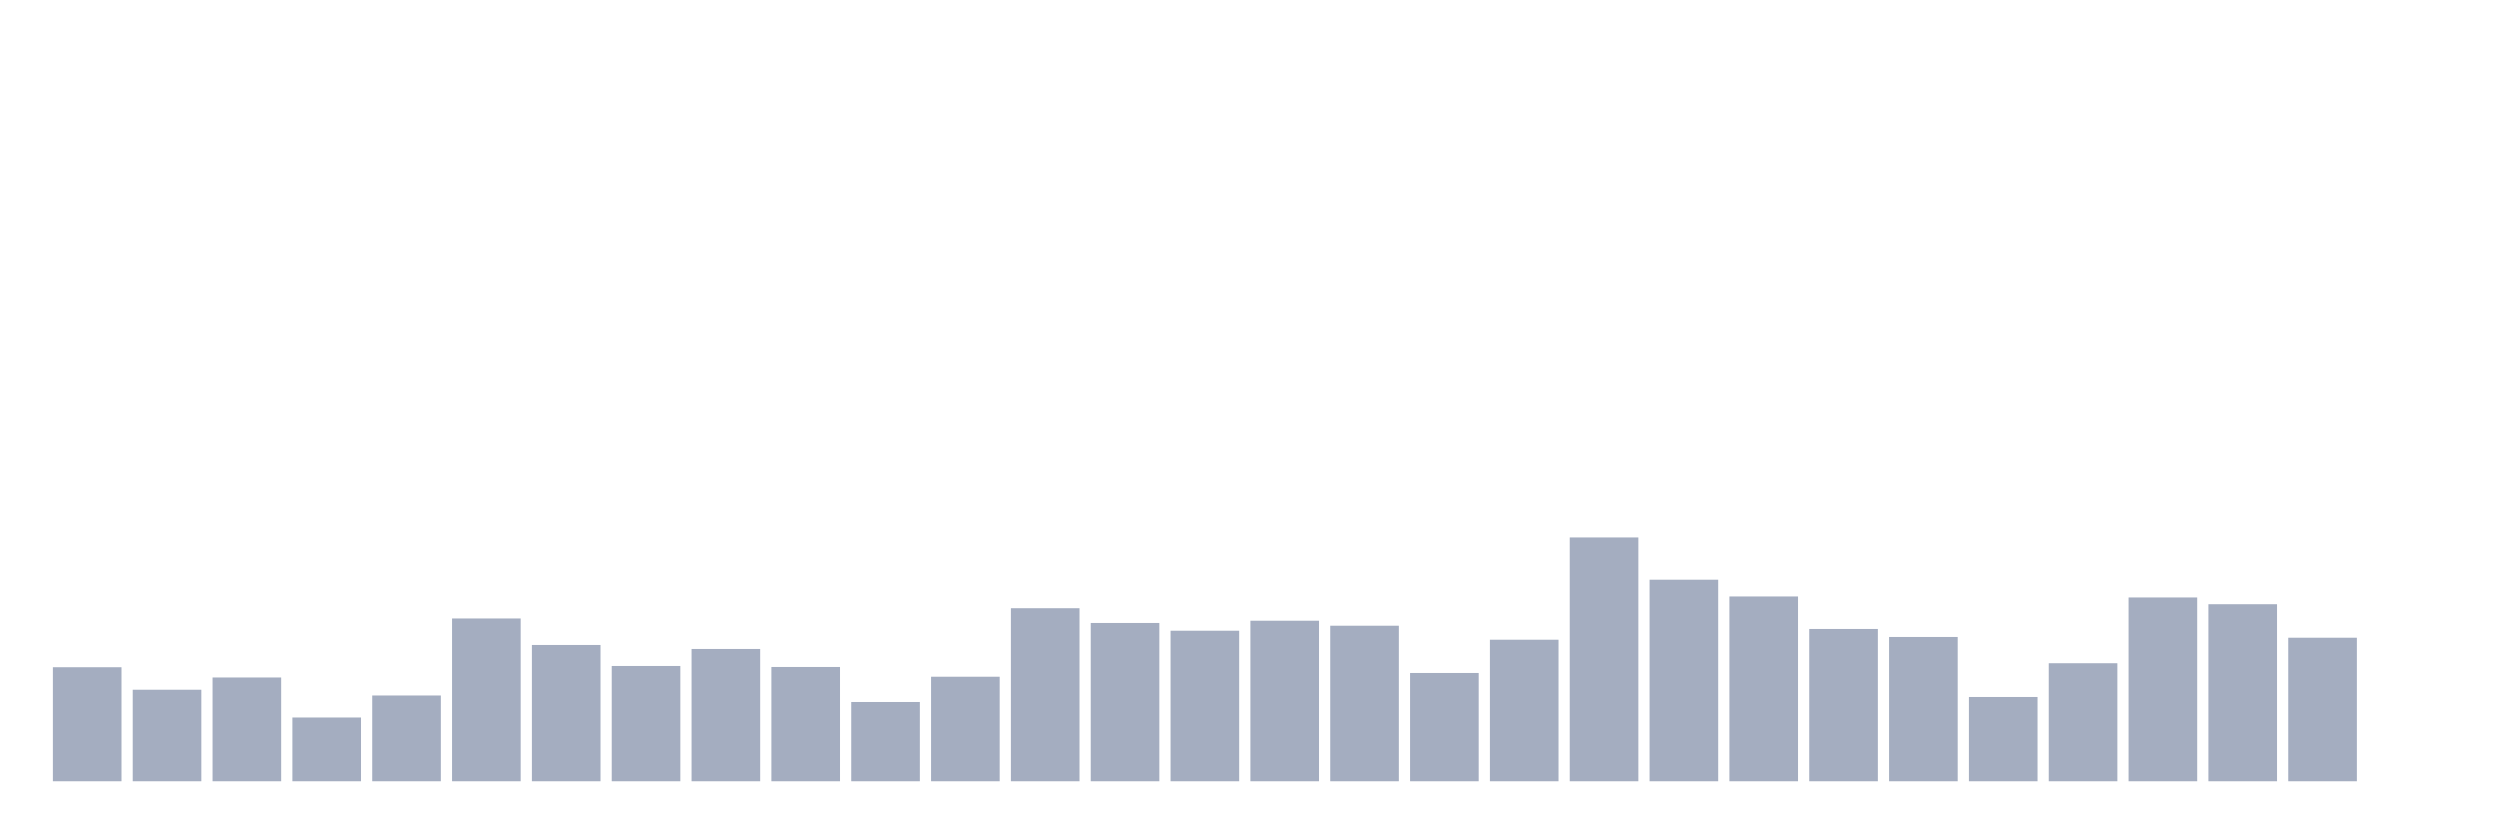 <svg xmlns="http://www.w3.org/2000/svg" viewBox="0 0 480 160"><g transform="translate(10,10)"><rect class="bar" x="0.153" width="13.175" y="118.107" height="21.893" fill="rgb(164,173,192)"></rect><rect class="bar" x="15.482" width="13.175" y="122.428" height="17.572" fill="rgb(164,173,192)"></rect><rect class="bar" x="30.81" width="13.175" y="120.075" height="19.925" fill="rgb(164,173,192)"></rect><rect class="bar" x="46.138" width="13.175" y="127.757" height="12.243" fill="rgb(164,173,192)"></rect><rect class="bar" x="61.466" width="13.175" y="123.532" height="16.468" fill="rgb(164,173,192)"></rect><rect class="bar" x="76.794" width="13.175" y="108.745" height="31.255" fill="rgb(164,173,192)"></rect><rect class="bar" x="92.123" width="13.175" y="113.834" height="26.166" fill="rgb(164,173,192)"></rect><rect class="bar" x="107.451" width="13.175" y="117.867" height="22.133" fill="rgb(164,173,192)"></rect><rect class="bar" x="122.779" width="13.175" y="114.602" height="25.398" fill="rgb(164,173,192)"></rect><rect class="bar" x="138.107" width="13.175" y="118.059" height="21.941" fill="rgb(164,173,192)"></rect><rect class="bar" x="153.436" width="13.175" y="124.781" height="15.219" fill="rgb(164,173,192)"></rect><rect class="bar" x="168.764" width="13.175" y="119.931" height="20.069" fill="rgb(164,173,192)"></rect><rect class="bar" x="184.092" width="13.175" y="106.776" height="33.224" fill="rgb(164,173,192)"></rect><rect class="bar" x="199.42" width="13.175" y="109.609" height="30.391" fill="rgb(164,173,192)"></rect><rect class="bar" x="214.748" width="13.175" y="111.097" height="28.903" fill="rgb(164,173,192)"></rect><rect class="bar" x="230.077" width="13.175" y="109.177" height="30.823" fill="rgb(164,173,192)"></rect><rect class="bar" x="245.405" width="13.175" y="110.137" height="29.863" fill="rgb(164,173,192)"></rect><rect class="bar" x="260.733" width="13.175" y="119.211" height="20.789" fill="rgb(164,173,192)"></rect><rect class="bar" x="276.061" width="13.175" y="112.826" height="27.174" fill="rgb(164,173,192)"></rect><rect class="bar" x="291.39" width="13.175" y="93.189" height="46.811" fill="rgb(164,173,192)"></rect><rect class="bar" x="306.718" width="13.175" y="101.303" height="38.697" fill="rgb(164,173,192)"></rect><rect class="bar" x="322.046" width="13.175" y="104.52" height="35.48" fill="rgb(164,173,192)"></rect><rect class="bar" x="337.374" width="13.175" y="110.761" height="29.239" fill="rgb(164,173,192)"></rect><rect class="bar" x="352.702" width="13.175" y="112.298" height="27.702" fill="rgb(164,173,192)"></rect><rect class="bar" x="368.031" width="13.175" y="123.82" height="16.18" fill="rgb(164,173,192)"></rect><rect class="bar" x="383.359" width="13.175" y="117.339" height="22.661" fill="rgb(164,173,192)"></rect><rect class="bar" x="398.687" width="13.175" y="104.712" height="35.288" fill="rgb(164,173,192)"></rect><rect class="bar" x="414.015" width="13.175" y="106.008" height="33.992" fill="rgb(164,173,192)"></rect><rect class="bar" x="429.344" width="13.175" y="112.442" height="27.558" fill="rgb(164,173,192)"></rect><rect class="bar" x="444.672" width="13.175" y="140" height="0" fill="rgb(164,173,192)"></rect></g></svg>